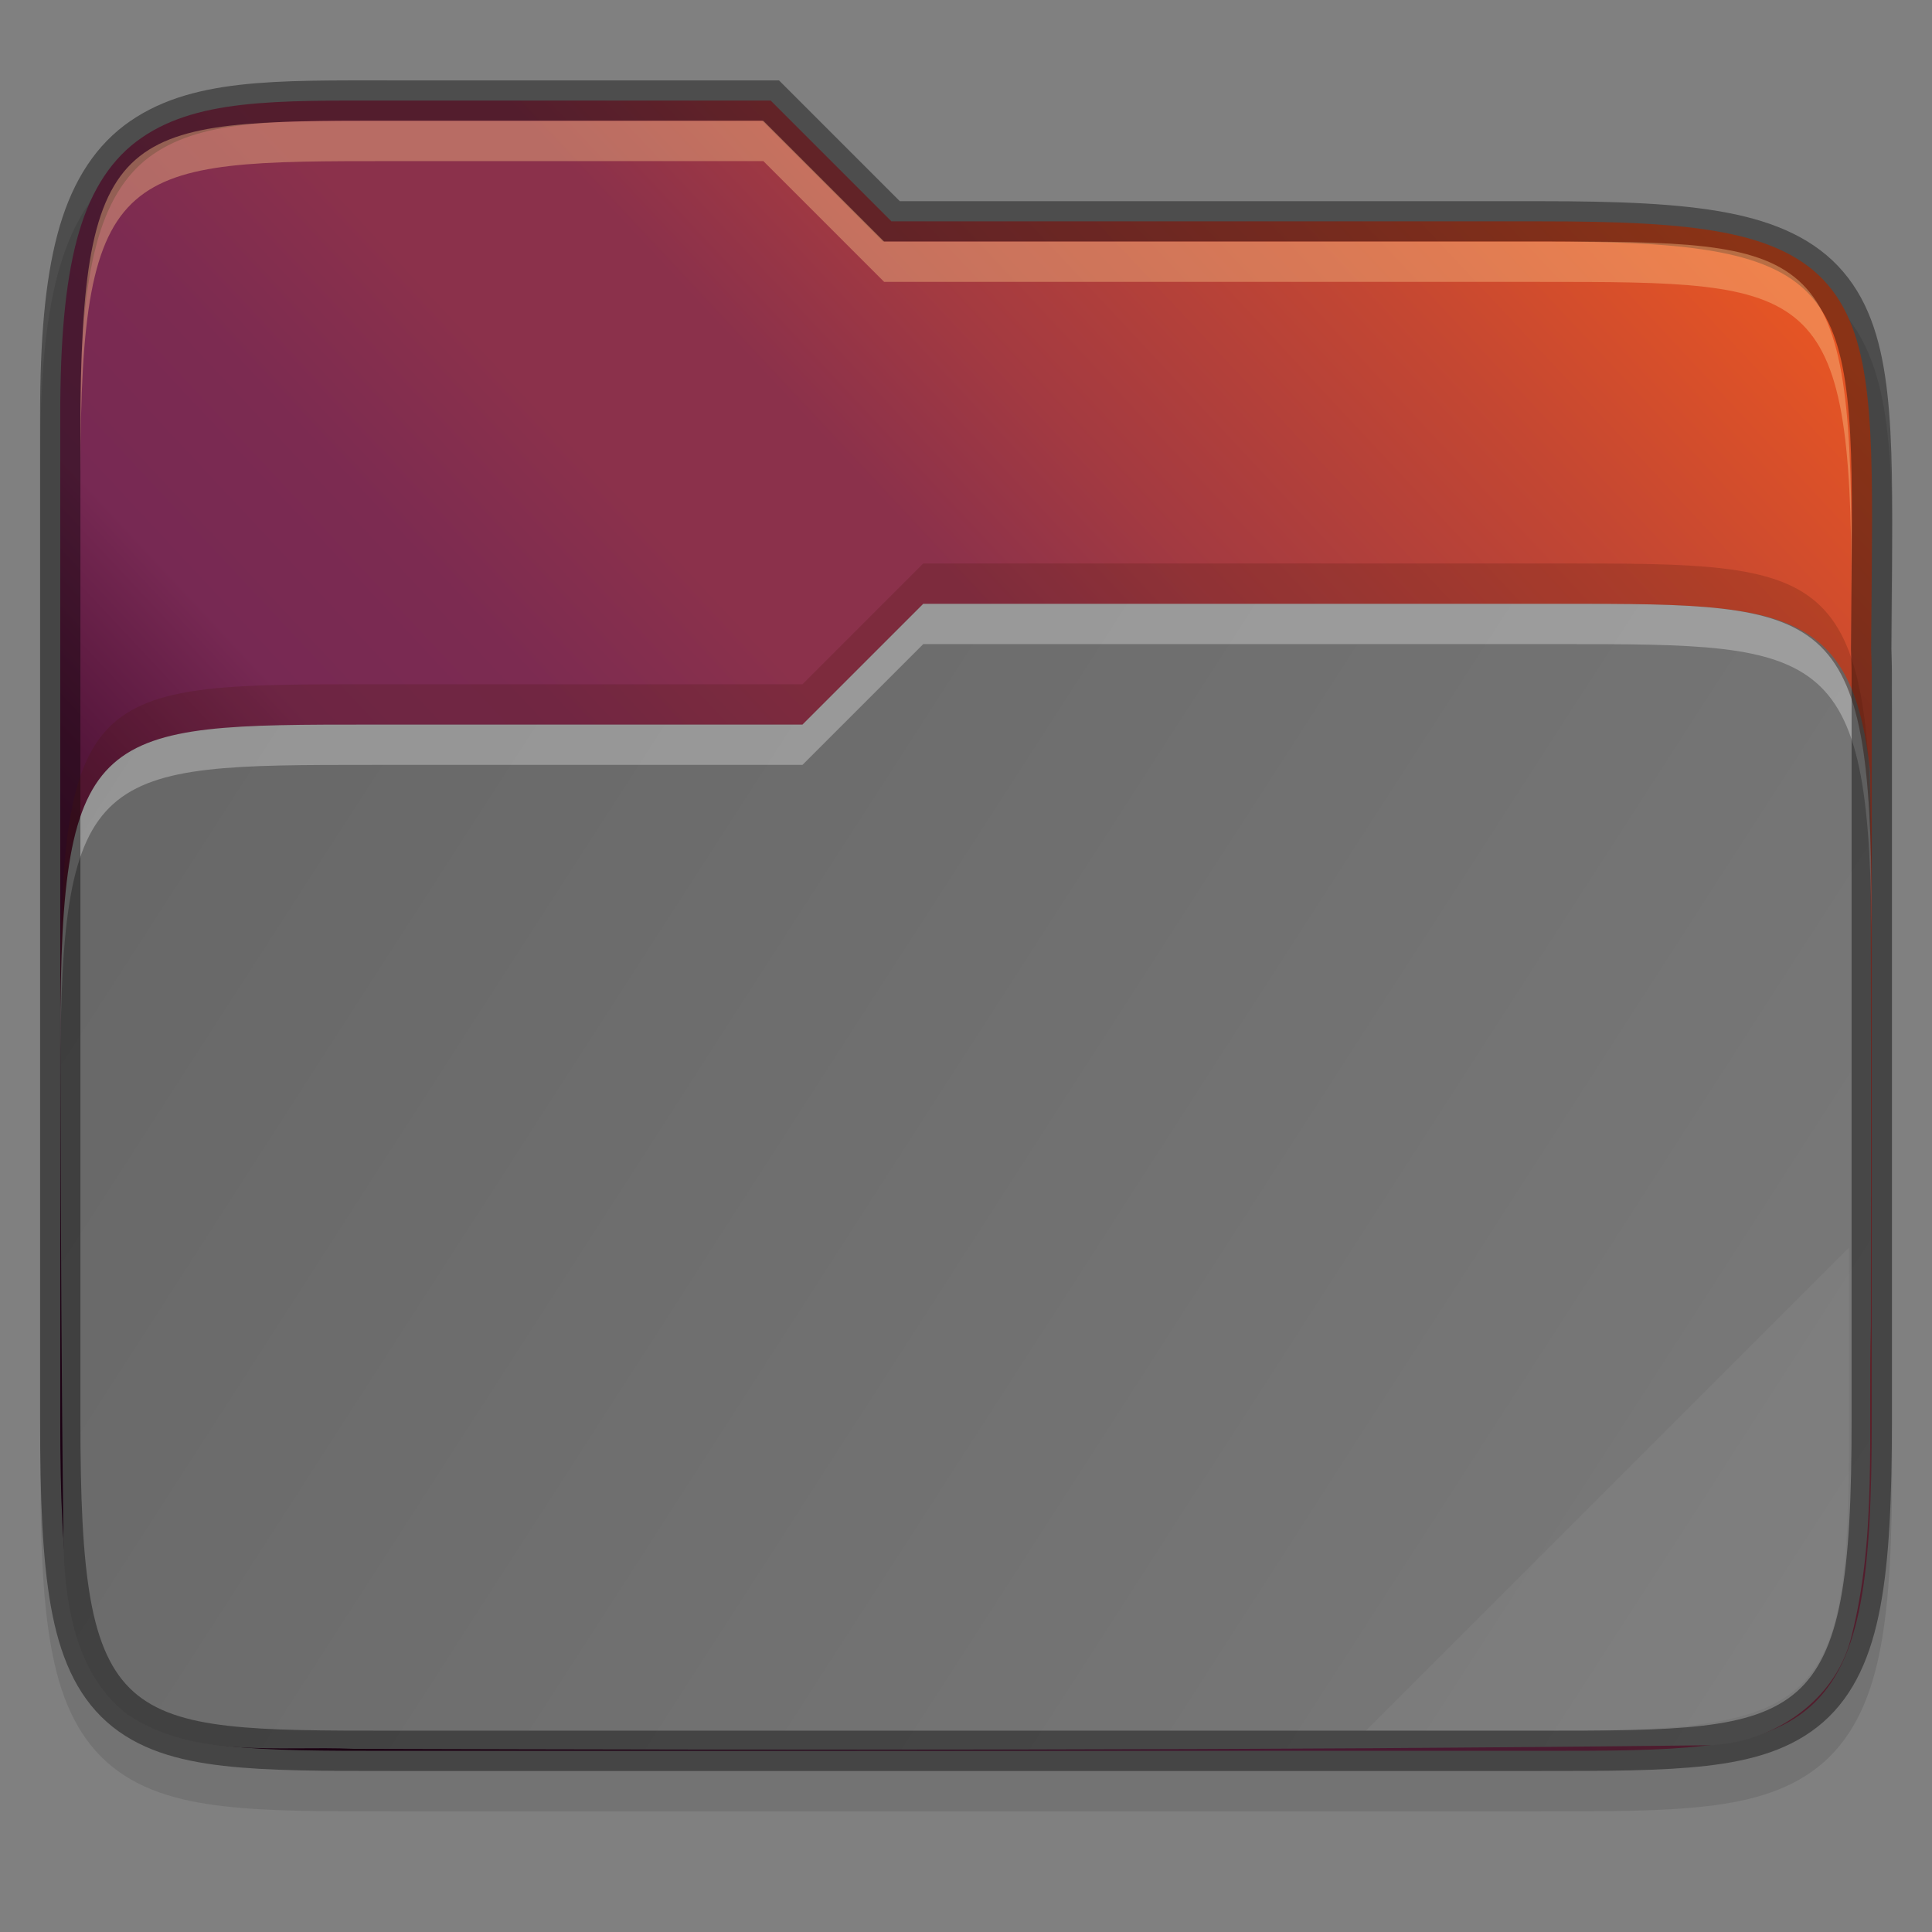 <svg id="svg986" height="48" viewBox="0 0 12.7 12.7" width="48" xmlns="http://www.w3.org/2000/svg" xmlns:xlink="http://www.w3.org/1999/xlink">
  <rect x="0" y="0" width="12.7" height="12.7" fill="#808080" stroke="none"/>
  <linearGradient id="linearGradient13884" gradientUnits="userSpaceOnUse" x1=".248" x2="12.154" y1="288.269" y2="295.942">
    <stop id="stop3384" offset="0" stop-color="#666"/>
    <stop id="stop3386" offset="1" stop-color="#7a7a7a"/>
  </linearGradient>
  <linearGradient id="linearGradient36783" gradientUnits="userSpaceOnUse" x1=".248" x2="12.418" y1="296.206" y2="284.829">
    <stop id="stop36437" offset="0" stop-color="#2c001e"/>
    <stop id="stop36445" offset=".109" stop-color="#2c001e"/>
    <stop id="stop36449" offset=".187" stop-color="#370626"/>
    <stop id="stop36451" offset=".298" stop-color="#55163b"/>
    <stop id="stop36453" offset=".372" stop-color="#772953"/>
    <stop id="stop36447" offset=".447" stop-color="#7c2b51"/>
    <stop id="stop36455" offset=".524" stop-color="#8b314b"/>
    <stop id="stop36457" offset=".596" stop-color="#8b314b"/>
    <stop id="stop36459" offset=".669" stop-color="#a33a41"/>
    <stop id="stop36461" offset=".798" stop-color="#c44732"/>
    <stop id="stop36463" offset=".913" stop-color="#e65524"/>
    <stop id="stop36439" offset="1" stop-color="#e65524"/>
  </linearGradient>
  <g id="layer1" transform="translate(0 -284.3)">
    <path id="path1335" d="m2.579 285.094c-.767 0-1.336-.025-1.761.296-.215.163-.358.408-.44.719-.082.31-.113.692-.113 1.188v2.489.865 3.246c0 .517.014.911.071 1.229.057.319.165.578.367.758.202.18.464.254.766.289.302.035.66.034 1.111.034h7.542c.442 0 .796.001 1.097-.034h.001c.3-.035.562-.109.766-.287.204-.179.316-.437.376-.757.06-.319.076-.714.076-1.231v-4.905c0-.068-.003-.113-.004-.16v-.003l.004-.496c.004-.479.005-.86-.03-1.179-.035-.319-.11-.59-.29-.801-.18-.212-.443-.328-.765-.389-.321-.061-.716-.075-1.229-.075h-4.207l-.794-.794z" opacity=".1"/>
    <path id="path1313" d="m2.579 284.961c-.769 0-1.307-.014-1.682.269-.187.142-.315.356-.392.647-.077.291-.109.664-.109 1.154v2.489.865 3.246c0 .514.015.902.069 1.206.054.303.152.529.325.683.173.154.404.223.693.256.289.033.645.033 1.096.033h7.542c.442 0 .794 0 1.082-.033.288-.033.519-.102.694-.255.175-.153.276-.379.333-.682.057-.303.074-.693.074-1.207v-4.905c0-.064-.003-.107-.004-.159v-.002c0-0.0 0-0 0-.001l.004-.499c.004-.479.005-.857-.029-1.163-.034-.306-.104-.548-.259-.73-.155-.182-.384-.287-.689-.345-.305-.058-.693-.073-1.205-.073h-4.262l-.794-.794z" fill="url(#linearGradient36783)"/>
    <path id="path1275" d="m6.069 288.269-.794.794h-2.828c-1.803 0-2.05-0-2.05 2.045v.226c.003 1.028.007 2.055.02 3.083.005.408.074.882.417 1.15.437.297.995.207 1.493.229 2.943.009 5.913.011 8.856-.023.433.008.873-.271.984-.702.174-.669.111-1.369.131-2.053.001-1.213.002-2.426-.004-3.64-.118-1.108-.598-1.109-2.04-1.109z" fill="url(#linearGradient13884)"/>
    <path id="path1304" d="m6.069 288.269-.794.794h-2.828c-1.803 0-2.05-0-2.05 2.045v.265c0-2.045.247-2.045 2.05-2.045h2.828l.794-.794h4.184c1.768 0 2.05-0 2.05 2.045v-.265c0-2.045-.282-2.045-2.05-2.045z" fill="#fff" opacity=".3"/>
    <path id="path1123" d="m12.154 292.502-3.175 3.175h1.241c1.755 0 1.934-.18 1.934-1.931z" fill="#fff" opacity=".05"/>
    <path id="path1320" d="m2.579 284.961c-.769 0-1.307-.014-1.682.269-.187.142-.315.356-.392.647-.077.291-.109.664-.109 1.154v2.489.865 3.246c0 .514.015.902.069 1.206.054.303.152.529.325.683.173.154.404.223.693.256.289.033.645.033 1.096.033h7.542c.442 0 .794 0 1.082-.033.288-.033.519-.102.694-.255.175-.153.276-.379.333-.682.057-.303.074-.693.074-1.207v-4.905c0-.064-.003-.107-.004-.159v-.002c0-0.0 0-0 0-.001l.004-.499c.004-.479.005-.857-.029-1.163-.034-.306-.104-.548-.259-.73-.155-.182-.384-.287-.689-.345-.305-.058-.693-.073-1.205-.073h-4.262l-.794-.794z" fill="none" opacity=".4" stroke="#000" stroke-width=".265"/>
    <path id="path1333" d="m6.069 288.004-.794.794h-2.828c-1.803 0-2.05-0-2.05 2.045v.265c0-2.045.247-2.045 2.05-2.045h2.828l.794-.794h4.184c1.768 0 2.05-0 2.05 2.045v-.265c0-2.045-.282-2.045-2.05-2.045z" fill="#491706" opacity=".2"/>
    <path id="path1322" d="m5.018 285.094.794.794h4.309c1.803 0 2.05-0 2.05 2.045v.265c0-2.045-.247-2.045-2.05-2.045h-4.309l-.794-.794h-2.439c-1.768 0-2.05-0-2.05 2.045v-.265c0-2.045.282-2.045 2.05-2.045z" fill="#fec589" opacity=".4"/>
  </g>
</svg>

